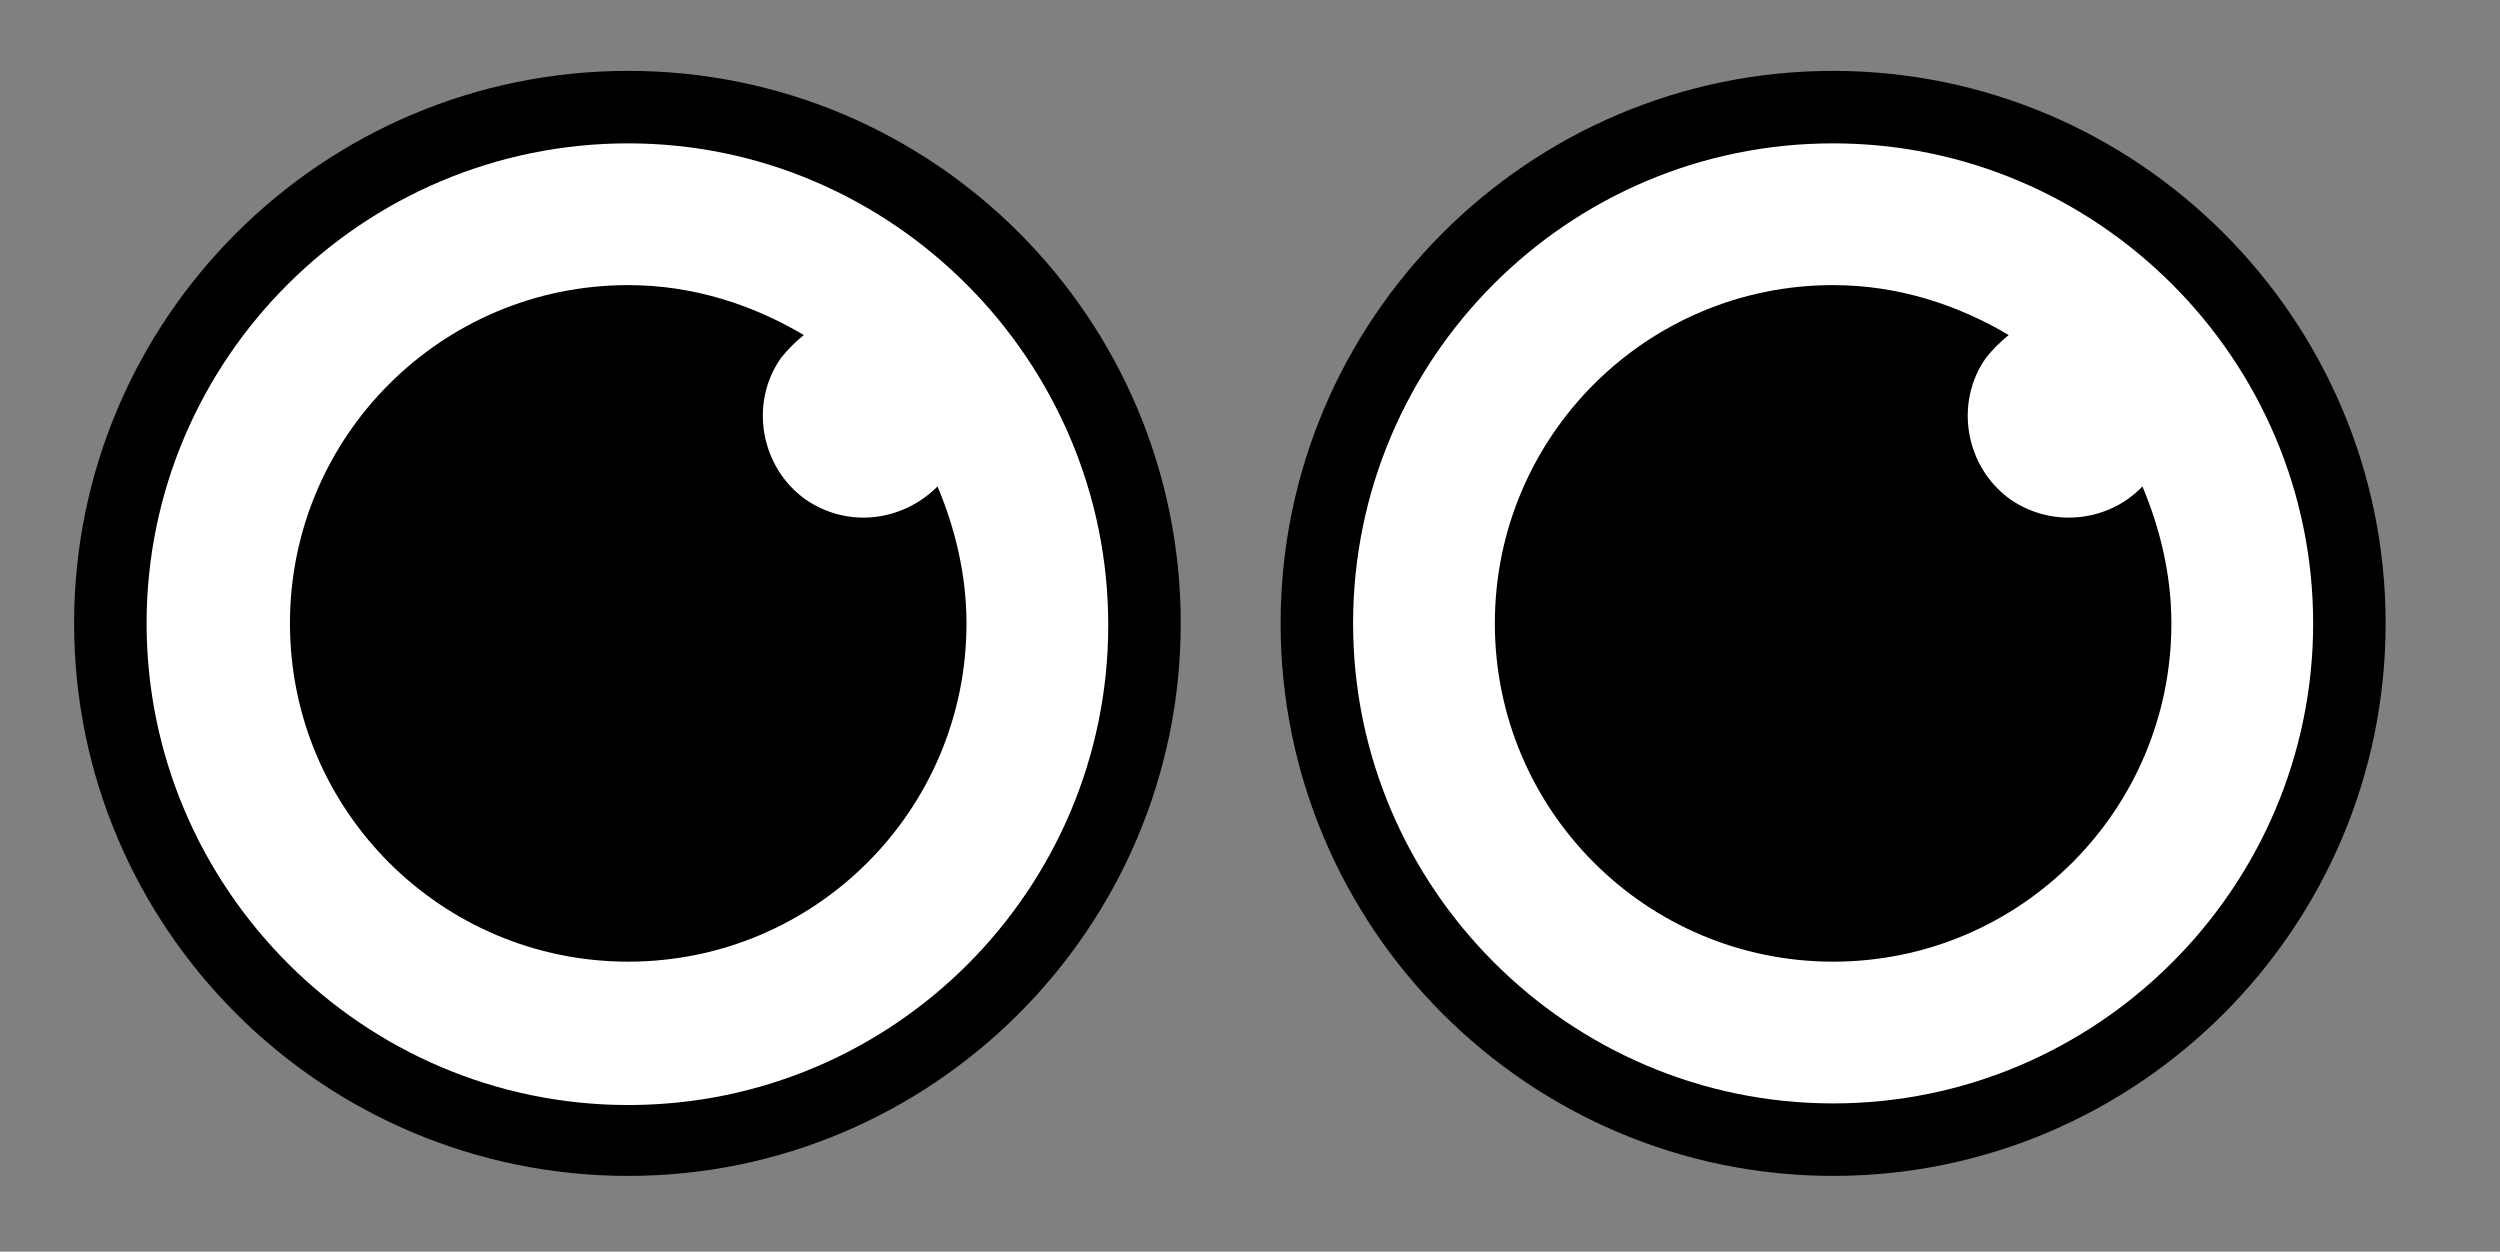 <?xml version="1.0" encoding="utf-8"?>
<!-- Generator: Adobe Illustrator 23.0.1, SVG Export Plug-In . SVG Version: 6.00 Build 0)  -->
<svg version="1.1" id="Camada_1" xmlns="http://www.w3.org/2000/svg" xmlns:xlink="http://www.w3.org/1999/xlink" x="0px" y="0px"
	 viewBox="0 0 155.2 77.7" style="enable-background:new 0 0 155.2 77.7;" xml:space="preserve">
<rect x="0" y="0" width="155.2" height="77.7" fill="#808080" stroke="none"/>
<style type="text/css">
	.st0{fill:#FFFFFF;stroke:#000000;stroke-width:8;stroke-miterlimit:10;}
	.st1{fill:none;stroke:#010202;stroke-width:8;stroke-miterlimit:10;}
	.st2{fill:none;stroke:#000000;stroke-width:8;stroke-miterlimit:10;}
	.st3{fill:none;stroke:#FFFFFF;stroke-width:20;stroke-miterlimit:10;}
	.st4{fill:none;stroke:#FFFFFF;stroke-width:21;stroke-miterlimit:10;}
	.st5{fill:#FFFFFF;}
</style>
<g>
	<g>
		<circle class="st5" cx="39" cy="38.7" r="32.1"/>
		<path d="M39,73C20,73,4.6,57.6,4.6,38.7C4.6,19.8,20,4.4,39,4.4s34.3,15.4,34.3,34.3C73.3,57.6,57.9,73,39,73z M39,8.9
			C22.5,8.9,9.1,22.3,9.1,38.7S22.5,68.6,39,68.6s29.8-13.4,29.8-29.8S55.4,8.9,39,8.9z"/>
	</g>
	<path d="M58.2,30.2C56,32.4,52.6,32.8,50,31c-2.8-2-3.5-6-1.5-8.8c0.4-0.5,0.9-1,1.4-1.4c-3.2-1.9-6.9-3.1-10.9-3.1
		c-11.6,0-21,9.4-21,21s9.4,21,21,21s21-9.4,21-21C60,35.7,59.3,32.8,58.2,30.2z"/>
</g>
<g>
	<g>
		<circle class="st5" cx="113.8" cy="38.7" r="32.1"/>
		<path d="M113.8,73c-18.9,0-34.3-15.4-34.3-34.3c0-18.9,15.4-34.3,34.3-34.3s34.3,15.4,34.3,34.3C148.1,57.6,132.7,73,113.8,73z
			 M113.8,8.9c-16.5,0-29.8,13.4-29.8,29.8s13.4,29.8,29.8,29.8s29.8-13.4,29.8-29.8S130.2,8.9,113.8,8.9z"/>
	</g>
	<path d="M133,30.2c-2.1,2.2-5.6,2.6-8.2,0.8c-2.8-2-3.5-6-1.5-8.8c0.4-0.5,0.9-1,1.4-1.4c-3.2-1.9-6.9-3.1-10.9-3.1
		c-11.6,0-21,9.4-21,21s9.4,21,21,21s21-9.4,21-21C134.8,35.7,134.1,32.8,133,30.2z"/>
</g>
</svg>
